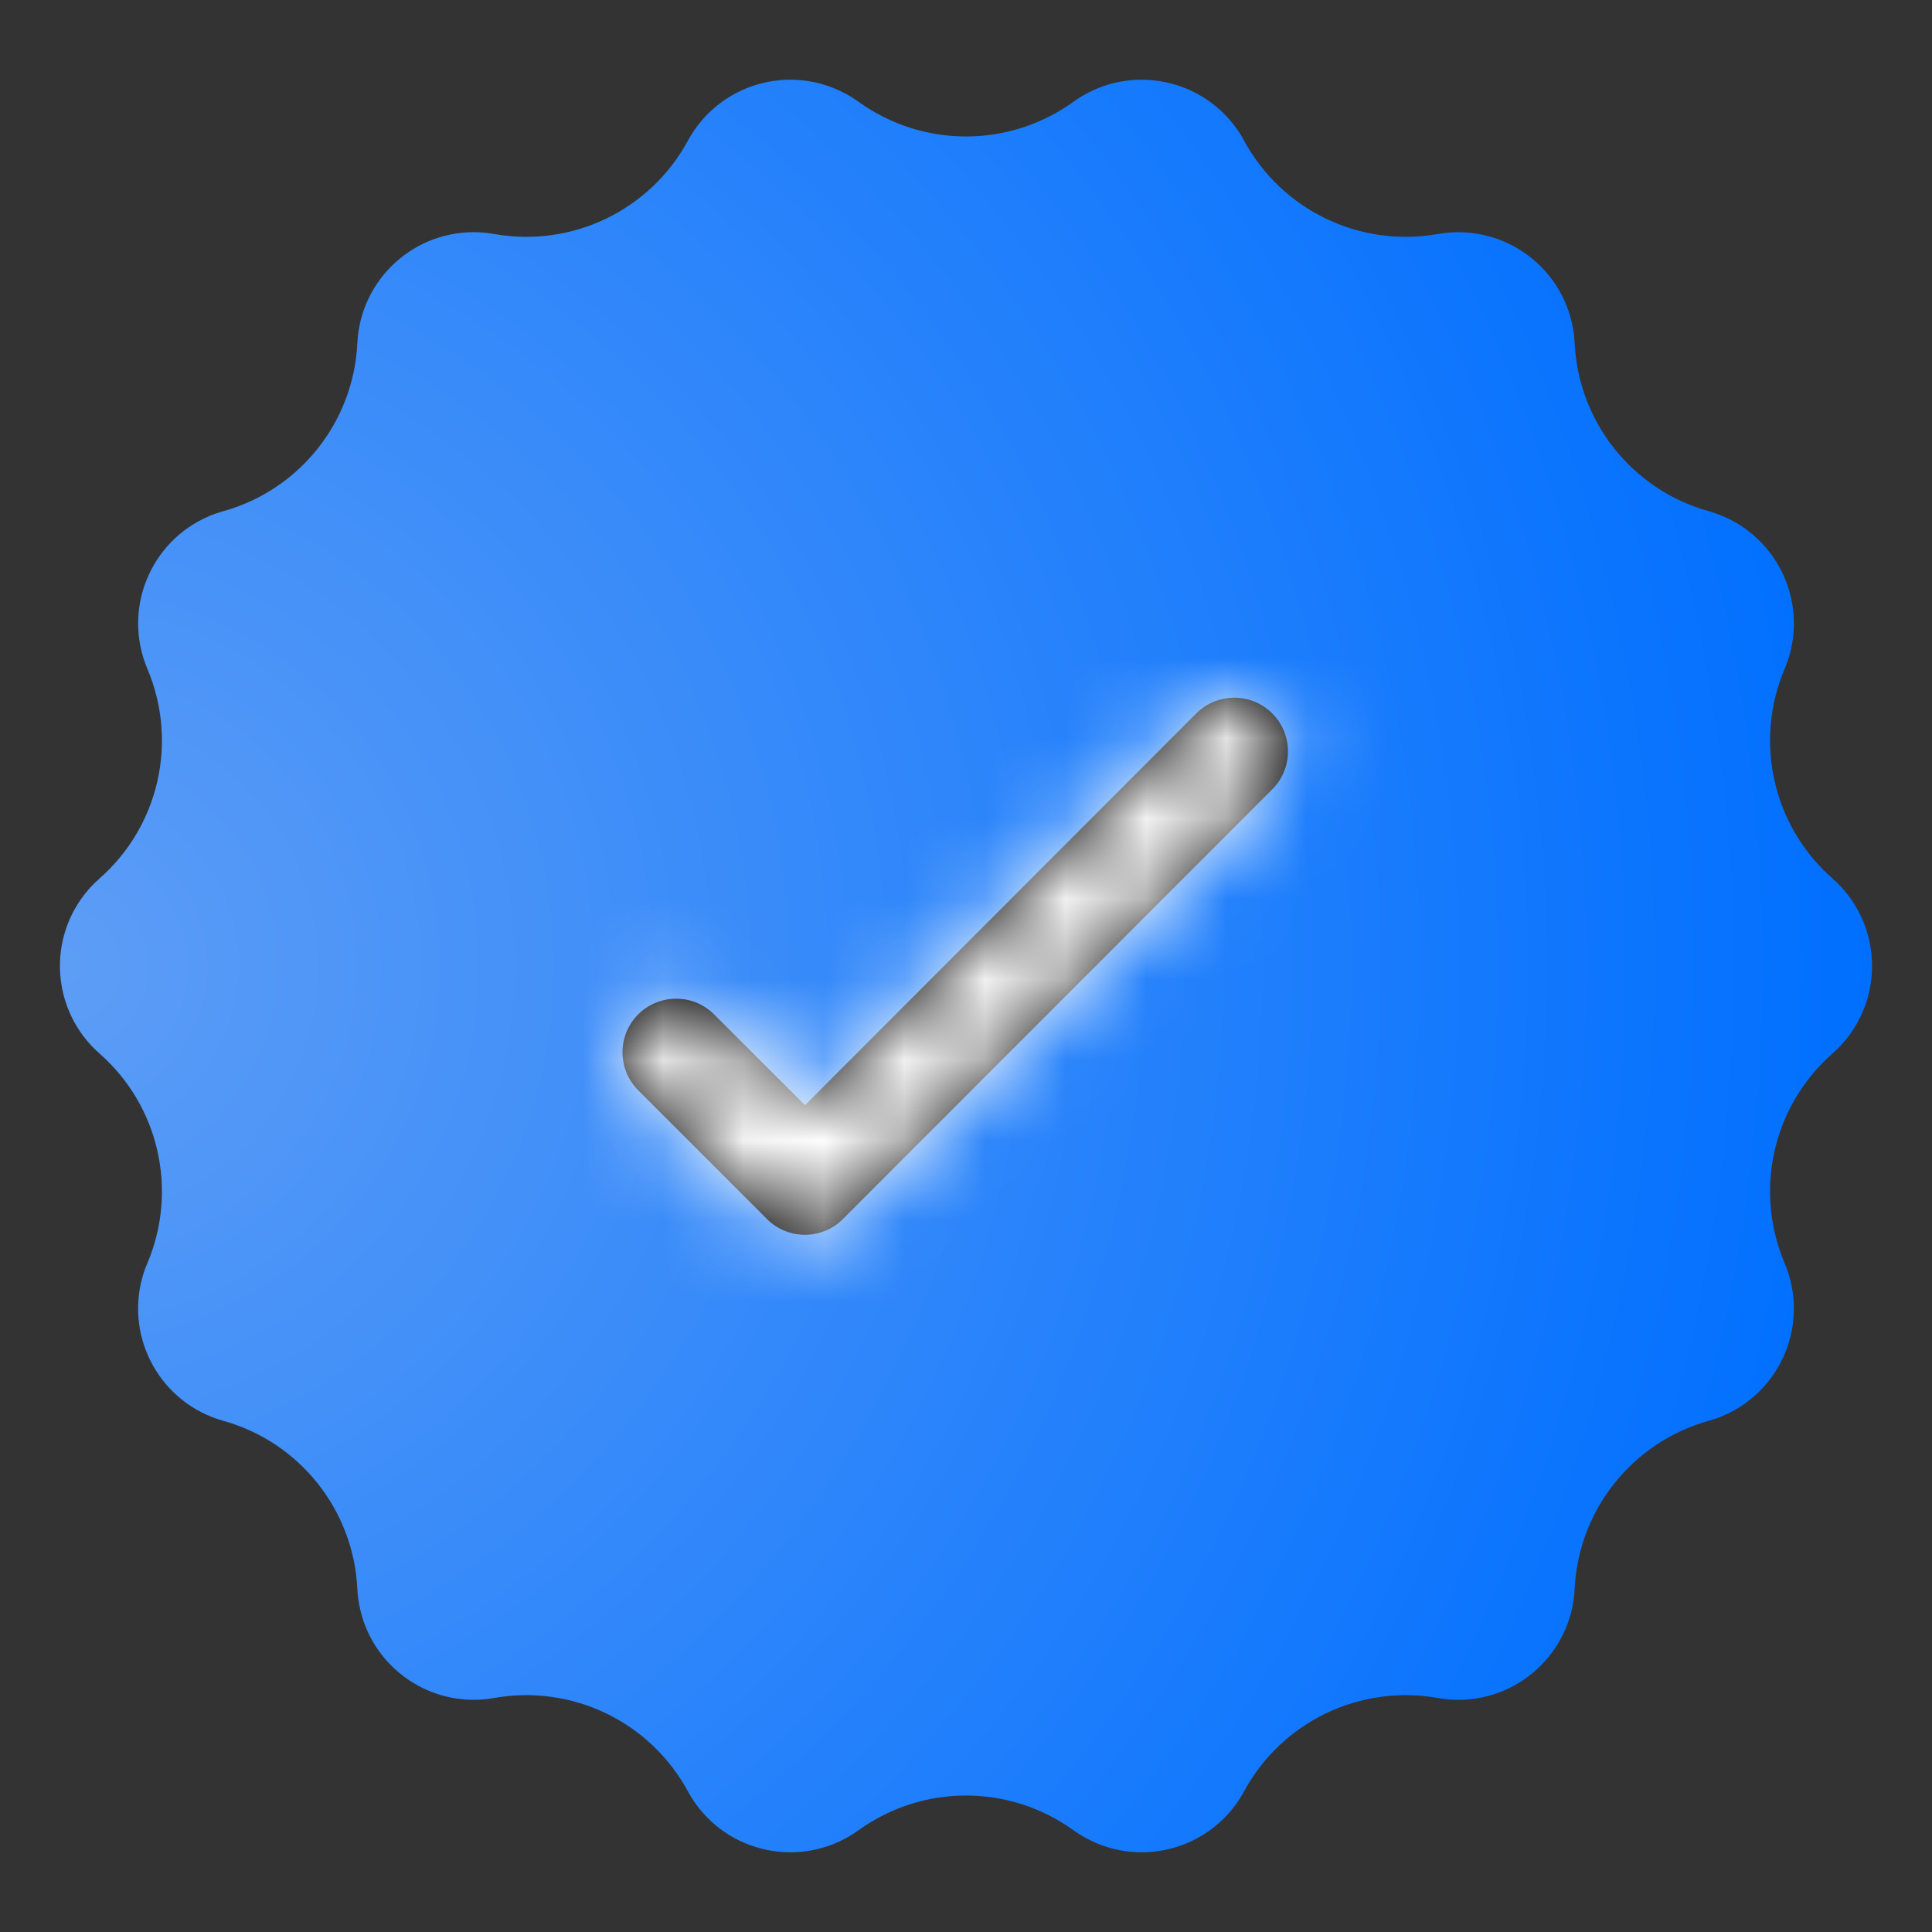 <?xml version="1.0" encoding="UTF-8"?>
<svg width="24px" height="24px" viewBox="0 0 24 24" version="1.1" xmlns="http://www.w3.org/2000/svg" xmlns:xlink="http://www.w3.org/1999/xlink">
    <rect x="0" y="0" width="24" height="24" fill="#333333" stroke="none"/>
    <title>icon/verified-artist-small</title>
    <defs>
        <radialGradient cx="0%" cy="50.002%" fx="0%" fy="50.002%" r="100%" id="radialGradient-1">
            <stop stop-color="#5D9DF6" offset="0%"></stop>
            <stop stop-color="#1C7DFC" offset="69.671%"></stop>
            <stop stop-color="#006FFF" offset="100%"></stop>
        </radialGradient>
        <path d="M7.128,0.195 C7.389,-0.065 7.811,-0.065 8.071,0.195 C8.332,0.455 8.332,0.877 8.072,1.138 L2.738,6.476 C2.478,6.737 2.056,6.737 1.795,6.477 L0.195,4.877 C-0.065,4.616 -0.065,4.194 0.195,3.934 C0.456,3.674 0.878,3.674 1.138,3.934 L2.267,5.062 L7.128,0.195 Z" id="path-2"></path>
    </defs>
    <g id="icon/verified-artist-small" stroke="none" stroke-width="1" fill="none" fill-rule="evenodd">
        <path d="M10.665,22.736 C10.016,23.204 9.111,23.057 8.643,22.409 C8.607,22.359 8.574,22.306 8.545,22.252 C8.076,21.388 7.107,20.921 6.139,21.093 C5.352,21.233 4.6,20.709 4.46,19.922 C4.449,19.861 4.442,19.799 4.439,19.737 C4.392,18.756 3.721,17.914 2.774,17.65 C2.004,17.435 1.554,16.636 1.769,15.866 C1.786,15.806 1.806,15.748 1.831,15.691 C2.214,14.785 1.975,13.736 1.236,13.087 C0.636,12.559 0.577,11.644 1.105,11.044 C1.146,10.997 1.19,10.954 1.236,10.913 C1.975,10.264 2.214,9.215 1.831,8.309 C1.519,7.573 1.863,6.723 2.599,6.411 C2.656,6.387 2.714,6.367 2.774,6.35 C3.721,6.086 4.392,5.244 4.439,4.263 C4.477,3.464 5.156,2.847 5.955,2.886 C6.017,2.889 6.078,2.896 6.139,2.907 C7.107,3.079 8.076,2.612 8.545,1.748 C8.926,1.045 9.805,0.784 10.508,1.166 C10.562,1.195 10.615,1.228 10.665,1.264 C11.462,1.839 12.538,1.839 13.335,1.264 C13.984,0.796 14.889,0.943 15.357,1.591 C15.393,1.641 15.426,1.694 15.455,1.748 C15.924,2.612 16.893,3.079 17.861,2.907 C18.648,2.767 19.4,3.291 19.54,4.078 C19.551,4.139 19.558,4.201 19.561,4.263 C19.608,5.244 20.279,6.086 21.226,6.35 C21.996,6.565 22.446,7.364 22.231,8.134 C22.214,8.194 22.194,8.252 22.169,8.309 C21.786,9.215 22.025,10.264 22.764,10.913 C23.364,11.441 23.423,12.356 22.895,12.956 C22.854,13.003 22.81,13.046 22.764,13.087 C22.025,13.736 21.786,14.785 22.169,15.691 C22.481,16.427 22.137,17.277 21.401,17.589 C21.344,17.613 21.286,17.633 21.226,17.65 C20.279,17.914 19.608,18.756 19.561,19.737 C19.523,20.536 18.844,21.153 18.045,21.114 C17.983,21.111 17.922,21.104 17.861,21.093 C16.893,20.921 15.924,21.388 15.455,22.252 C15.074,22.955 14.195,23.216 13.492,22.834 C13.438,22.805 13.385,22.772 13.335,22.736 C12.538,22.161 11.462,22.161 10.665,22.736 Z" id="Star" fill="url(#radialGradient-1)"></path>
        <g id="icon/tick-small-white" transform="translate(7.733, 8.667)">
            <mask id="mask-3" fill="white">
                <use xlink:href="#path-2"></use>
            </mask>
            <use id="Mask" fill="#000000" fill-rule="nonzero" xlink:href="#path-2"></use>
            <g id="colour/white" mask="url(#mask-3)" fill="#FFFFFF">
                <g transform="translate(-3.733, -4.667)" id="Rectangle">
                    <rect x="0" y="0" width="16" height="16"></rect>
                </g>
            </g>
        </g>
    </g>
</svg>